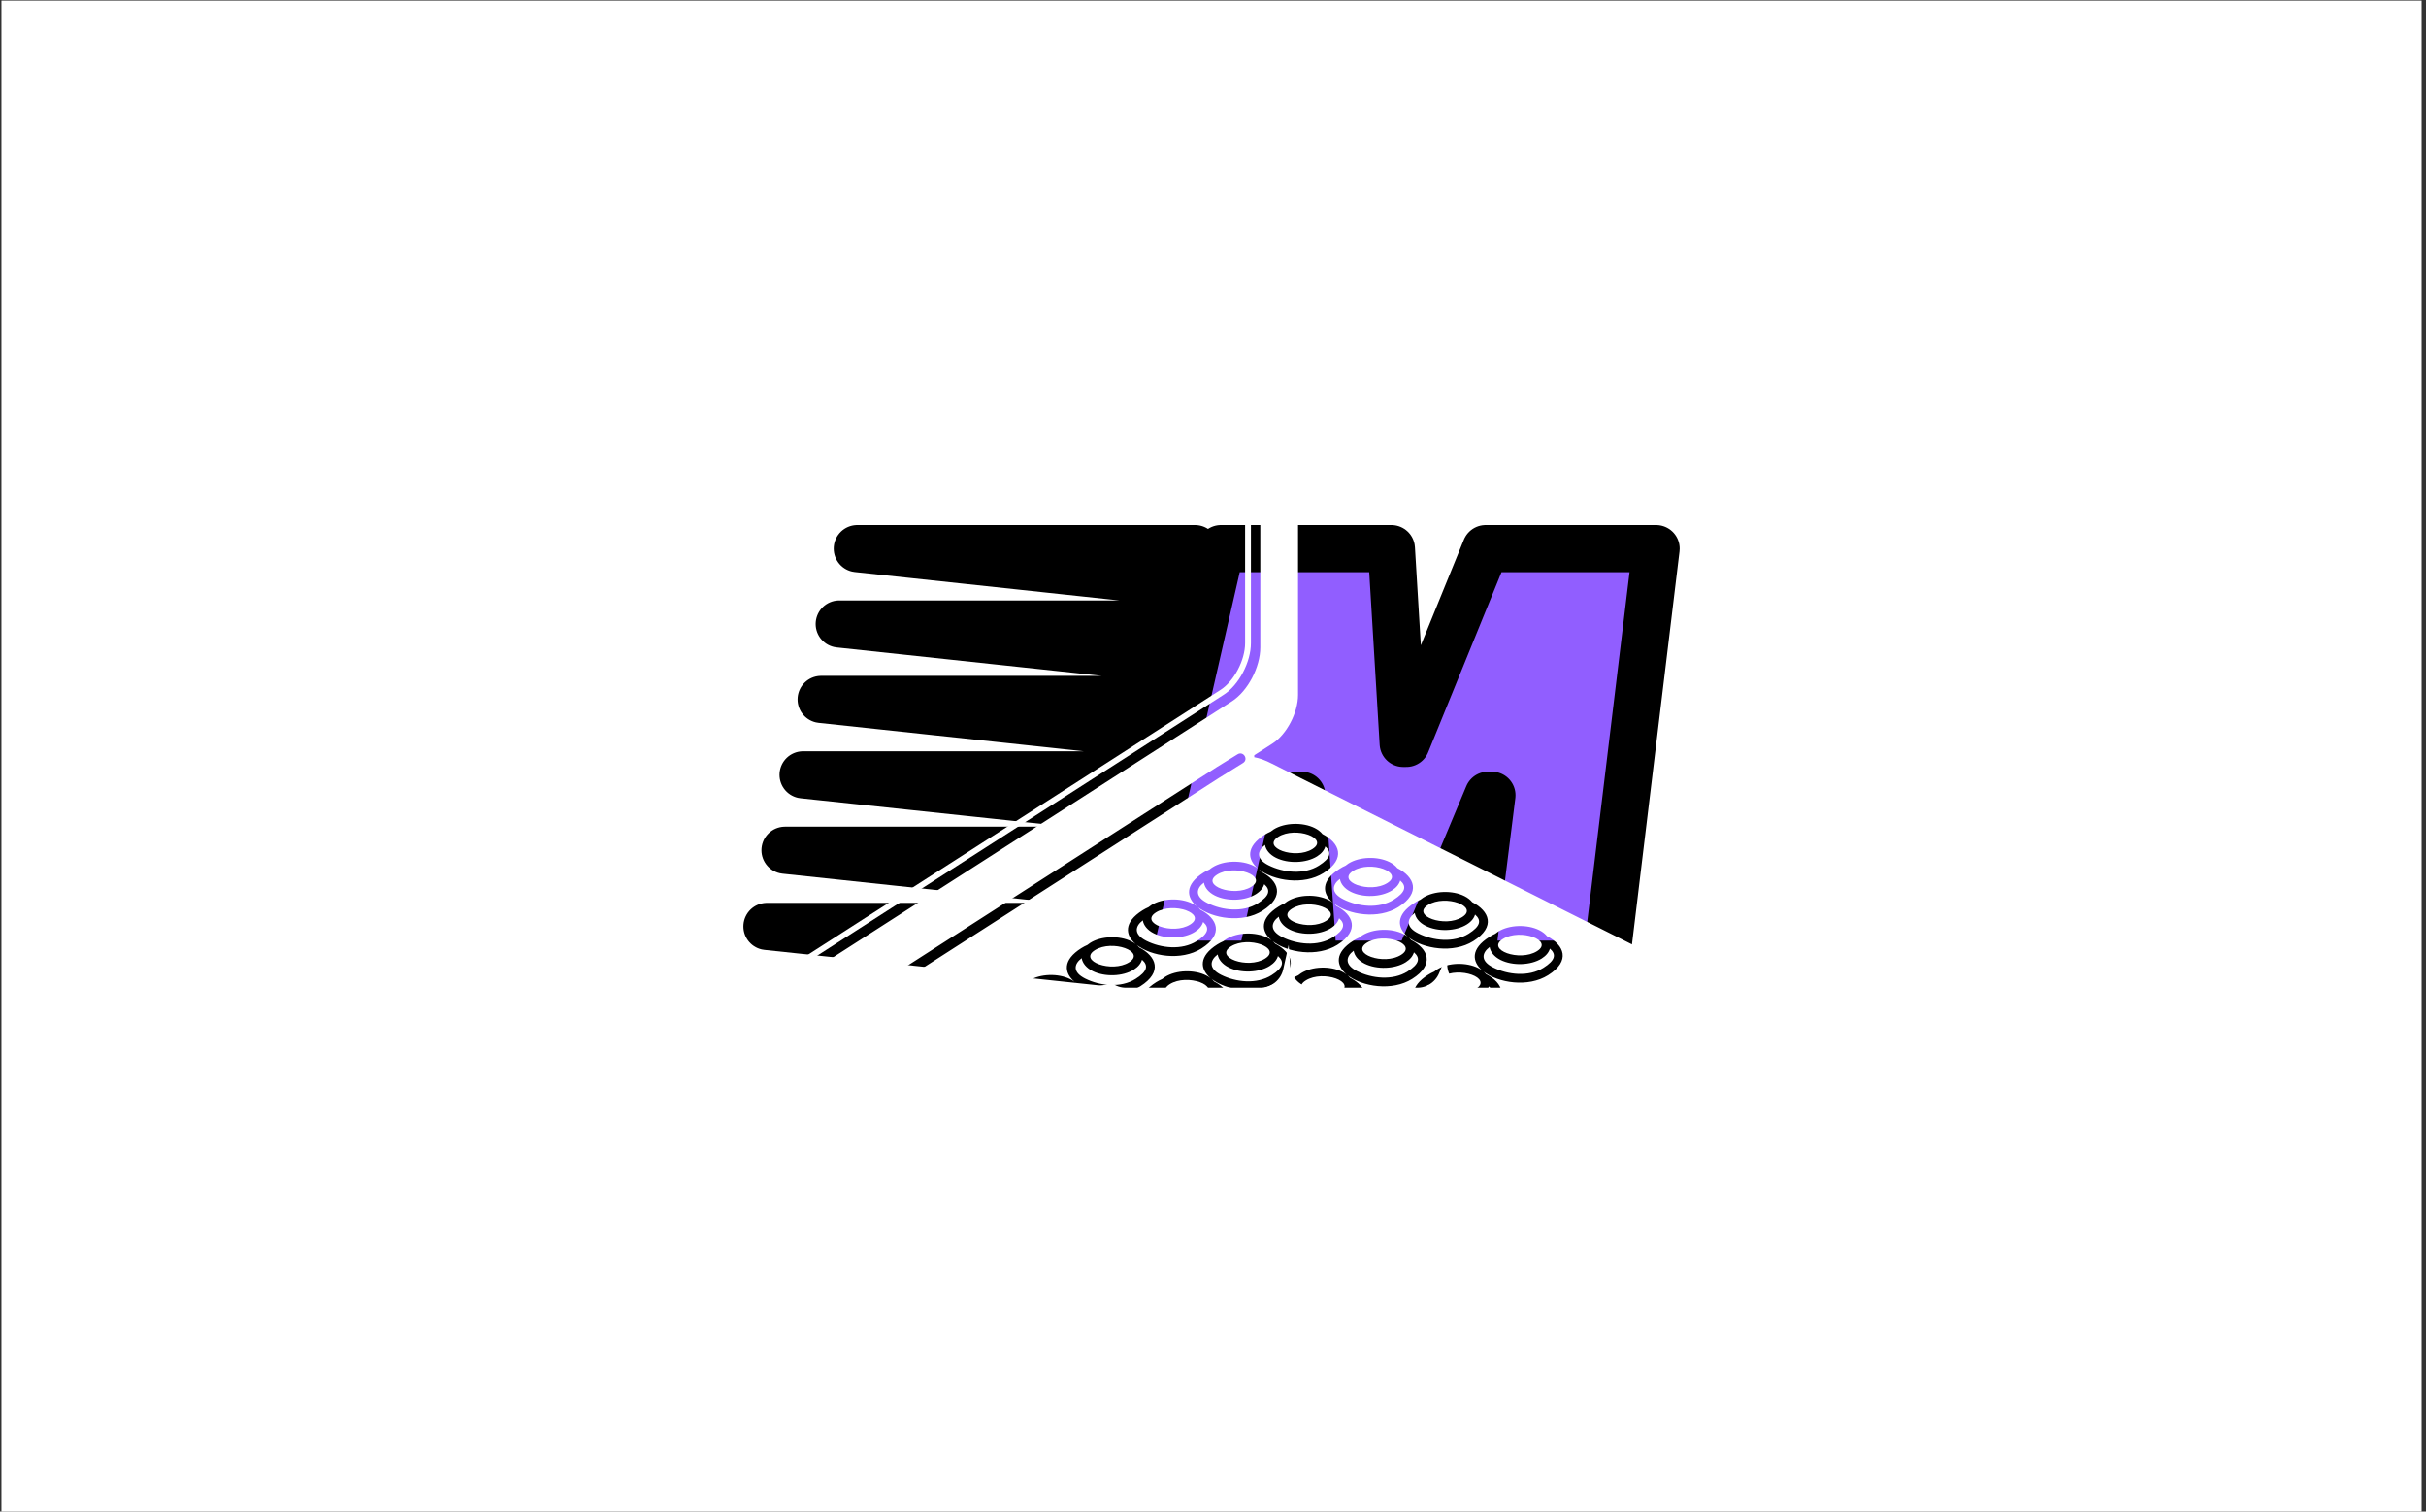 <svg xmlns="http://www.w3.org/2000/svg" version="1.1" xmlns:xlink="http://www.w3.org/1999/xlink" xmlns:svgjs="http://svgjs.dev/svgjs" width="1000" height="623" viewBox="0 0 1000 623"><rect x="0" y="0" width="1000" height="623" fill="#333333" stroke="none"/><g transform="matrix(1,0,0,1,-0.606,0.252)"><svg viewBox="0 0 396 247" data-background-color="#ffffff" preserveAspectRatio="xMidYMid meet" height="623" width="1000" xmlns="http://www.w3.org/2000/svg" xmlns:xlink="http://www.w3.org/1999/xlink"><g id="tight-bounds" transform="matrix(1,0,0,1,0.24,-0.1)"><svg viewBox="0 0 395.52 247.2" height="247.2" width="395.52"><rect width="395.52" height="247.2" fill="url(#b5dca658-7528-4206-aa7a-88d7a7190267)" mask="url(&quot;#360c636e-38d6-4e1b-862f-2e3a2e0c4e80&quot;)" data-fill-palette-color="accent"></rect><g><svg></svg></g><g><svg viewBox="0 0 395.52 247.2" height="247.2" width="395.52"><g transform="matrix(1,0,0,1,118.656,84.513)"><svg viewBox="0 0 158.208 78.175" height="78.175" width="158.208"><g><svg viewBox="0 0 158.208 78.175" height="78.175" width="158.208"><g><svg viewBox="0 0 158.208 78.175" height="78.175" width="158.208"><g><svg viewBox="0 0 158.208 78.175" height="78.175" width="158.208"><g id="textblocktransform"><svg viewBox="0 0 158.208 78.175" height="78.175" width="158.208" id="textblock"><g><svg viewBox="0 0 158.208 78.175" height="78.175" width="158.208"><g transform="matrix(1,0,0,1,0,0)"><svg width="158.208" viewBox="-14.65 -28.45 60.6 30.45" height="78.175" data-palette-color="#915eff"><g class="undefined-text-0" data-fill-palette-color="primary" id="text-0"><path d="M33.25-10.75L28.75 0 22.15 0 21.4-10.75 21.15-10.75 18.75 0 10.2 0 16.25-26.45 27.1-26.45 27.85-14.05 28.05-14.05 33.1-26.45 43.95-26.45 40.75 0 32.15 0 33.5-10.75 33.25-10.75ZM9.05-2.4L8.55-0.15-12.65-2.4 9.05-2.4ZM10.2-7.25L9.65-5-11.5-7.25 10.2-7.25ZM11.3-12.05L10.8-9.8-10.35-12.05 11.3-12.05ZM12.35-16.85L11.8-14.6-9.2-16.85 12.35-16.85ZM13.45-21.65L12.95-19.4-8.05-21.65 13.45-21.65ZM14.6-26.45L14.05-24.2-6.9-26.45 14.6-26.45Z" fill="#915eff" data-fill-palette-color="primary"></path></g></svg></g></svg></g></svg></g></svg></g><g></g></svg></g></svg></g></svg></g><g mask="url(&quot;#bfd19e81-318a-4b9d-9d10-dc184aa31e33&quot;)"><g transform="matrix(0.872, 0, 0, 0.872, 96.982, 1)"><svg xmlns="http://www.w3.org/2000/svg" xmlns:xlink="http://www.w3.org/1999/xlink" version="1.1" x="0" y="0" viewBox="28.466 0.717 231.061 281.094" enable-background="new 0 0 283.46 283.46" xml:space="preserve" height="281.094" width="231.061" class="icon-none" data-fill-palette-color="accent" id="none"></svg></g></g><mask id="bfd19e81-318a-4b9d-9d10-dc184aa31e33"><rect width="640" height="400" fill="white"></rect><g transform="matrix(1,0,0,1,118.656,84.513)"><svg viewBox="0 0 158.208 78.175" height="78.175" width="158.208"><g><svg viewBox="0 0 158.208 78.175" height="78.175" width="158.208"><g><svg viewBox="0 0 158.208 78.175" height="78.175" width="158.208"><g><svg viewBox="0 0 158.208 78.175" height="78.175" width="158.208"><g id="SvgjsG5035"><svg viewBox="0 0 158.208 78.175" height="78.175" width="158.208" id="SvgjsSvg5034"><g><svg viewBox="0 0 158.208 78.175" height="78.175" width="158.208"><g transform="matrix(1,0,0,1,0,0)"><svg width="158.208" viewBox="-14.65 -28.45 60.6 30.45" height="78.175" data-palette-color="#915eff"><g class="undefined-text-0" data-fill-palette-color="primary" id="SvgjsG5033"><path d="M33.25-10.75L28.75 0 22.15 0 21.4-10.75 21.15-10.75 18.75 0 10.2 0 16.25-26.45 27.1-26.45 27.85-14.05 28.05-14.05 33.1-26.45 43.95-26.45 40.75 0 32.15 0 33.5-10.75 33.25-10.75ZM9.05-2.4L8.55-0.15-12.65-2.4 9.05-2.4ZM10.2-7.25L9.65-5-11.5-7.25 10.2-7.25ZM11.3-12.05L10.8-9.8-10.35-12.05 11.3-12.05ZM12.35-16.85L11.8-14.6-9.2-16.85 12.35-16.85ZM13.45-21.65L12.95-19.4-8.05-21.65 13.45-21.65ZM14.6-26.45L14.05-24.2-6.9-26.45 14.6-26.45Z" fill="#915eff" data-fill-palette-color="primary" stroke-width="3" stroke="black" stroke-linejoin="round"></path></g></svg></g></svg></g></svg></g></svg></g><g></g></svg></g></svg></g></svg></g></mask></svg></g><defs></defs><mask id="360c636e-38d6-4e1b-862f-2e3a2e0c4e80"><g id="SvgjsG5044"><svg viewBox="0 0 395.52 247.2" height="247.2" width="395.52"><g><svg></svg></g><g><svg viewBox="0 0 395.52 247.2" height="247.2" width="395.52"><g transform="matrix(1,0,0,1,118.656,84.513)"><svg viewBox="0 0 158.208 78.175" height="78.175" width="158.208"><g><svg viewBox="0 0 158.208 78.175" height="78.175" width="158.208"><g><svg viewBox="0 0 158.208 78.175" height="78.175" width="158.208"><g><svg viewBox="0 0 158.208 78.175" height="78.175" width="158.208"><g id="SvgjsG5043"><svg viewBox="0 0 158.208 78.175" height="78.175" width="158.208" id="SvgjsSvg5042"><g><svg viewBox="0 0 158.208 78.175" height="78.175" width="158.208"><g transform="matrix(1,0,0,1,0,0)"><svg width="158.208" viewBox="-14.65 -28.45 60.6 30.45" height="78.175" data-palette-color="#915eff"><g class="undefined-text-0" data-fill-palette-color="primary" id="SvgjsG5041"></g></svg></g></svg></g></svg></g></svg></g><g></g></svg></g></svg></g></svg></g><g mask="url(&quot;#bfd19e81-318a-4b9d-9d10-dc184aa31e33&quot;)"><g transform="matrix(0.872, 0, 0, 0.872, 96.982, 1)"><svg xmlns="http://www.w3.org/2000/svg" xmlns:xlink="http://www.w3.org/1999/xlink" version="1.1" x="0" y="0" viewBox="28.466 0.717 231.061 281.094" enable-background="new 0 0 283.46 283.46" xml:space="preserve" height="281.094" width="231.061" class="icon-none" data-fill-palette-color="accent" id="SvgjsSvg5040"><g fill="white"><path d="M140.938 214.844c-1.19-0.597-1.9-1.488-2.049-2.425-1.466 1.112-1.723 2.588 0.547 3.77v0.003c0.034 0.019 0.068 0.036 0.104 0.054 2.756 1.385 6.665 1.814 9.442 0.066 0.066-0.04 0.131-0.082 0.193-0.123 2.041-1.34 2.223-2.42 1.014-3.47-0.193 0.676-0.697 1.327-1.542 1.858C146.587 215.875 143.188 215.974 140.938 214.844z" fill="white"></path><path d="M163.845 200.691c-1.189-0.598-1.899-1.488-2.051-2.425-1.487 1.129-1.729 2.632 0.653 3.825 0.729 0.367 1.542 0.666 2.392 0.875v0.002c1.705 0.422 3.565 0.482 5.238-0.002v-0.002c0.639-0.188 1.25-0.451 1.812-0.808 2.222-1.396 2.449-2.51 1.207-3.594-0.194 0.677-0.699 1.329-1.542 1.858C169.492 201.72 166.094 201.82 163.845 200.691z" fill="white"></path><path d="M94.197 202.974c-1.907 0.777-4.458 0.783-6.368 0h-0.004c-0.147-0.061-0.291-0.126-0.431-0.196-1.19-0.597-1.9-1.487-2.05-2.422-1.018 0.771-1.452 1.717-0.862 2.618v0.003c0.272 0.417 0.762 0.825 1.515 1.203 2.758 1.386 6.665 1.813 9.444 0.065 0.718-0.453 1.228-0.873 1.546-1.272v-0.002c0.669-0.839 0.502-1.586-0.341-2.317-0.194 0.676-0.697 1.327-1.542 1.858C94.825 202.688 94.521 202.841 94.197 202.974z" fill="white"></path><path d="M64.487 216.931c-0.42-0.211-0.781-0.458-1.077-0.736h-0.005c-0.541-0.499-0.871-1.085-0.967-1.688-0.67 0.509-1.087 1.093-1.127 1.688v0.003c-0.046 0.73 0.471 1.48 1.778 2.136 2.758 1.385 6.666 1.813 9.444 0.066 1.291-0.812 1.909-1.525 1.956-2.201l0 0c0-0.002 0-0.002 0-0.004 0 0 0 0 0-0.001 0.031-0.479-0.231-0.937-0.749-1.388-0.139 0.484-0.438 0.956-0.907 1.384H72.83c-0.185 0.166-0.394 0.324-0.632 0.476C70.136 217.964 66.737 218.059 64.487 216.931z" fill="white"></path><path d="M99.389 228.042c3.188-2.008-3.16-4.319-6.413-2.272C89.785 227.776 96.135 230.089 99.389 228.042z" fill="white"></path><path d="M110.842 220.964c3.188-2.006-3.16-4.317-6.413-2.271C101.238 220.701 107.588 223.014 110.842 220.964z" fill="white"></path><path d="M136.325 220.271c3.189-2.007-3.159-4.318-6.413-2.271C126.722 220.005 133.071 222.317 136.325 220.271z" fill="white"></path><path d="M129.484 221.919c-1.189-0.598-1.899-1.487-2.048-2.424-1.488 1.129-1.73 2.631 0.651 3.825 2.758 1.386 6.666 1.815 9.443 0.066 2.221-1.397 2.452-2.509 1.207-3.593-0.194 0.678-0.698 1.328-1.542 1.858C135.134 222.953 131.734 223.05 129.484 221.919z" fill="white"></path><path d="M78.518 223.312c-1.19-0.598-1.899-1.489-2.049-2.424-1.488 1.128-1.729 2.631 0.652 3.824 2.757 1.386 6.666 1.812 9.442 0.065 2.223-1.397 2.451-2.509 1.208-3.592-0.195 0.676-0.699 1.327-1.542 1.856C84.167 224.344 80.768 224.44 78.518 223.312z" fill="white"></path><path d="M106.578 236.073c-1.19-0.597-1.899-1.487-2.049-2.423-1.488 1.127-1.729 2.631 0.651 3.824 2.759 1.386 6.666 1.814 9.444 0.066 2.221-1.396 2.451-2.512 1.207-3.595-0.194 0.679-0.699 1.328-1.543 1.859C112.228 237.104 108.827 237.203 106.578 236.073z" fill="white"></path><path d="M118.031 228.998c-1.189-0.598-1.899-1.488-2.048-2.426-1.488 1.131-1.729 2.631 0.65 3.827 2.759 1.386 6.666 1.815 9.444 0.065 2.221-1.396 2.451-2.512 1.207-3.594-0.194 0.676-0.699 1.326-1.543 1.857C123.681 230.028 120.281 230.126 118.031 228.998z" fill="white"></path><path d="M113.419 234.423c3.189-2.006-3.16-4.32-6.414-2.271C103.815 234.158 110.165 236.47 113.419 234.423z" fill="white"></path><path d="M92.549 229.693c-1.19-0.597-1.9-1.488-2.05-2.425-1.488 1.129-1.729 2.631 0.652 3.826 2.758 1.385 6.665 1.813 9.443 0.065 2.221-1.396 2.45-2.511 1.206-3.594-0.194 0.676-0.698 1.327-1.542 1.859C98.197 230.724 94.798 230.823 92.549 229.693z" fill="white"></path><path d="M124.872 227.347c3.189-2.008-3.159-4.32-6.414-2.271C115.269 227.082 121.618 229.395 124.872 227.347z" fill="white"></path><path d="M104.002 222.615c-1.19-0.597-1.9-1.488-2.05-2.423-1.488 1.128-1.729 2.631 0.651 3.825 2.758 1.385 6.666 1.814 9.444 0.066 2.221-1.398 2.451-2.511 1.207-3.594-0.194 0.678-0.699 1.327-1.543 1.858C109.649 223.647 106.251 223.746 104.002 222.615z" fill="white"></path><path d="M85.358 221.662c3.189-2.009-3.159-4.32-6.414-2.271C75.754 221.396 82.104 223.708 85.358 221.662z" fill="white"></path><path d="M82.781 208.203c3.189-2.007-3.159-4.317-6.413-2.271C73.178 207.938 79.527 210.251 82.781 208.203z" fill="white"></path><path d="M159.231 206.117c3.188-2.008-3.16-4.32-6.413-2.271C149.628 205.852 155.979 208.164 159.231 206.117z" fill="white"></path><path d="M152.392 207.768c-1.189-0.597-1.898-1.489-2.049-2.424-1.488 1.128-1.729 2.631 0.65 3.827 2.758 1.382 6.666 1.812 9.443 0.063 2.223-1.397 2.45-2.51 1.207-3.593-0.193 0.677-0.698 1.327-1.543 1.857C158.041 208.798 154.642 208.895 152.392 207.768z" fill="white"></path><path d="M101.424 209.158c-1.19-0.597-1.899-1.488-2.048-2.423-1.489 1.128-1.729 2.63 0.65 3.826 2.759 1.384 6.666 1.813 9.444 0.065 2.221-1.398 2.451-2.51 1.206-3.595-0.193 0.677-0.697 1.327-1.542 1.858C107.073 210.189 103.675 210.287 101.424 209.158z" fill="white"></path><path d="M96.812 214.585c3.189-2.008-3.159-4.319-6.413-2.271C87.207 214.32 93.558 216.634 96.812 214.585z" fill="white"></path><path d="M133.748 206.812c3.189-2.008-3.159-4.32-6.413-2.271C124.145 206.546 130.494 208.861 133.748 206.812z" fill="white"></path><path d="M122.295 213.891c3.189-2.009-3.159-4.321-6.414-2.274C112.691 213.625 119.041 215.938 122.295 213.891z" fill="white"></path><path d="M126.907 208.462c-1.189-0.598-1.899-1.488-2.049-2.424-1.487 1.129-1.729 2.633 0.652 3.826 2.758 1.385 6.665 1.814 9.443 0.066 2.222-1.398 2.451-2.51 1.207-3.594-0.194 0.677-0.698 1.328-1.542 1.856C132.557 209.496 129.158 209.591 126.907 208.462z" fill="white"></path><path d="M120.69 216.186h-0.024c-1.021 0.177-2.112 0.183-3.135 0.005h-0.018c-0.738-0.126-1.442-0.342-2.059-0.65-1.19-0.598-1.9-1.487-2.05-2.424-1.189 0.901-1.581 2.043-0.475 3.074h-0.001c0.278 0.26 0.65 0.512 1.128 0.751 2.758 1.384 6.665 1.813 9.443 0.065 0.451-0.282 0.82-0.557 1.111-0.817l0 0c1.143-1.03 1.087-1.913 0.096-2.776-0.194 0.678-0.699 1.33-1.543 1.86C122.463 215.714 121.605 216.017 120.69 216.186z" fill="white"></path><path d="M75.941 209.854c-1.19-0.597-1.9-1.489-2.05-2.424-1.487 1.128-1.729 2.631 0.652 3.827 2.757 1.384 6.665 1.812 9.443 0.063 2.222-1.396 2.45-2.51 1.207-3.593-0.194 0.677-0.698 1.327-1.542 1.857C81.59 210.885 78.19 210.983 75.941 209.854z" fill="white"></path><path d="M183.552 205.294l-17.305 10.894-10.621 6.685 25.402 13.433c0.312 0.164 0.523 0.256 0.86 0.294l0.373-0.188 27.377-17.297-5.515-2.93-19.828-10.534C184.257 205.63 183.675 205.33 183.552 205.294z" fill="white"></path><path d="M108.265 207.509c3.189-2.01-3.159-4.32-6.414-2.272C98.661 207.242 105.011 209.557 108.265 207.509z" fill="white"></path><path d="M134.531 202.971l-0.192 0.006c0.231 0.125 0.444 0.265 0.635 0.412C134.814 203.253 134.667 203.113 134.531 202.971z" fill="white"></path><path d="M147.779 213.194c3.188-2.008-3.16-4.319-6.414-2.274C138.176 212.929 144.524 215.242 147.779 213.194z" fill="white"></path><path d="M71.328 215.28c3.189-2.007-3.16-4.319-6.414-2.271C61.725 215.016 68.073 217.328 71.328 215.28z" fill="white"></path><path d="M112.877 202.082c-1.189-0.598-1.899-1.488-2.048-2.425-1.282 0.976-1.639 2.224-0.191 3.314h0.001c0.232 0.175 0.512 0.346 0.842 0.512 2.758 1.386 6.665 1.813 9.443 0.067 0.31-0.195 0.58-0.383 0.813-0.573h0.007c1.437-1.138 1.457-2.09 0.387-3.021-0.194 0.676-0.698 1.326-1.543 1.857C118.525 203.114 115.128 203.21 112.877 202.082z" fill="white"></path><path d="M149.813 194.31c-1.19-0.598-1.899-1.488-2.048-2.423-1.487 1.128-1.729 2.63 0.65 3.825 2.758 1.385 6.666 1.812 9.443 0.065 2.223-1.397 2.452-2.51 1.207-3.594-0.193 0.677-0.697 1.327-1.542 1.858C155.462 195.339 152.064 195.438 149.813 194.31z" fill="white"></path><path d="M138.36 201.387c-1.189-0.599-1.899-1.488-2.049-2.425-1.488 1.129-1.729 2.633 0.652 3.826 0.127 0.063 0.257 0.125 0.389 0.183v0.005c2.658 1.199 6.217 1.527 8.847-0.001h0.012c0.065-0.039 0.133-0.079 0.197-0.12 2.221-1.396 2.45-2.511 1.206-3.594-0.194 0.677-0.696 1.328-1.542 1.857C144.009 202.417 140.61 202.515 138.36 201.387z" fill="white"></path><path d="M145.201 199.736c3.189-2.007-3.159-4.32-6.413-2.271C135.599 199.472 141.947 201.785 145.201 199.736z" fill="white"></path><path d="M154.078 179.201c3.189-2.006-3.158-4.316-6.414-2.271C144.475 178.938 150.823 181.25 154.078 179.201z" fill="white"></path><path d="M158.69 173.774c-1.19-0.596-1.899-1.487-2.049-2.422-1.488 1.127-1.729 2.629 0.651 3.825 2.758 1.385 6.666 1.814 9.443 0.066 2.221-1.398 2.45-2.513 1.207-3.595-0.195 0.677-0.699 1.329-1.542 1.858C164.341 174.807 160.939 174.904 158.69 173.774z" fill="white"></path><path d="M168.746 168.1c2.758 1.385 6.666 1.815 9.444 0.067 2.222-1.396 2.452-2.512 1.206-3.592-0.193 0.674-0.698 1.326-1.541 1.856-2.062 1.298-5.463 1.396-7.711 0.267-1.189-0.598-1.9-1.488-2.049-2.424C166.607 165.405 166.367 166.907 168.746 168.1z" fill="white"></path><path d="M165.531 172.125c3.19-2.006-3.158-4.318-6.412-2.271C155.928 171.86 162.276 174.173 165.531 172.125z" fill="white"></path><path d="M176.984 165.048c3.189-2.006-3.158-4.319-6.413-2.271C167.382 164.785 173.73 167.096 176.984 165.048z" fill="white"></path><path d="M119.718 200.432c3.19-2.007-3.159-4.319-6.414-2.271C110.114 200.166 116.464 202.479 119.718 200.432z" fill="white"></path><path d="M148.556 23.004l-0.542 0.332c2.437 0.073 2.294 1.914 2.317 5.672v91.08c0 3.198-2.08 7.141-4.584 8.746l-96.596 61.998c-3.283 1.943-3.26 2.015-4.405 2.119 0.12 0.16 0.264 0.312 0.438 0.438l0.164 0.083 0.143 0.035c0.347 0.156 0.778 0.105 1.251-0.061 0.226-0.1 3.459-1.994 3.459-1.994l96.137-61.702c2.836-1.821 5.084-6.122 5.084-9.663v-91.08c0-2.549 0.022-4.009-0.242-4.885C150.417 22.062 148.556 23.004 148.556 23.004z" fill="white"></path><path d="M131.172 193.355c3.189-2.008-3.16-4.32-6.414-2.271C121.568 193.089 127.917 195.402 131.172 193.355z" fill="white"></path><path d="M156.654 192.66c3.189-2.009-3.158-4.32-6.414-2.271C147.05 192.394 153.399 194.707 156.654 192.66z" fill="white"></path><path d="M135.784 187.928c-1.19-0.597-1.9-1.487-2.05-2.421-1.487 1.128-1.728 2.63 0.652 3.824 2.759 1.385 6.666 1.812 9.443 0.064 2.221-1.396 2.45-2.51 1.207-3.592-0.193 0.675-0.699 1.326-1.541 1.857C141.433 188.96 138.033 189.058 135.784 187.928z" fill="white"></path><path d="M124.331 195.005c-1.19-0.596-1.9-1.486-2.049-2.424-1.488 1.129-1.729 2.631 0.651 3.828 2.758 1.383 6.666 1.812 9.443 0.063 2.222-1.396 2.452-2.511 1.207-3.593-0.194 0.677-0.697 1.328-1.542 1.856C129.979 196.037 126.58 196.134 124.331 195.005z" fill="white"></path><path d="M142.625 186.277c3.189-2.006-3.16-4.318-6.414-2.271C133.021 186.014 139.37 188.326 142.625 186.277z" fill="white"></path><path d="M147.237 180.852c-1.188-0.599-1.899-1.487-2.049-2.423-1.487 1.129-1.729 2.632 0.651 3.826 2.758 1.384 6.664 1.813 9.443 0.065 2.221-1.397 2.451-2.513 1.207-3.594-0.195 0.675-0.699 1.326-1.543 1.856C152.886 181.884 149.487 181.981 147.237 180.852z" fill="white"></path><path d="M191.015 171.429c3.189-2.006-3.159-4.319-6.414-2.271C181.412 171.166 187.761 173.478 191.015 171.429z" fill="white"></path><path d="M117.141 186.974c3.19-2.006-3.159-4.318-6.413-2.271C107.538 186.71 113.887 189.021 117.141 186.974z" fill="white"></path><path d="M110.301 188.623c-1.189-0.597-1.9-1.485-2.049-2.42-1.488 1.127-1.729 2.629 0.651 3.824 2.758 1.383 6.666 1.814 9.443 0.064 2.223-1.396 2.451-2.51 1.207-3.592-0.194 0.676-0.698 1.326-1.543 1.857C115.948 189.655 112.551 189.753 110.301 188.623z" fill="white"></path><path d="M121.753 181.548c-1.188-0.598-1.899-1.487-2.049-2.424-1.487 1.129-1.729 2.633 0.652 3.826 2.758 1.383 6.666 1.812 9.444 0.065 2.222-1.397 2.451-2.513 1.206-3.595-0.194 0.676-0.698 1.328-1.542 1.858C127.402 182.58 124.003 182.677 121.753 181.548z" fill="white"></path><path d="M98.848 195.701c-1.19-0.598-1.9-1.488-2.05-2.424-1.486 1.128-1.729 2.631 0.652 3.826 2.758 1.385 6.665 1.814 9.443 0.064 2.222-1.396 2.451-2.51 1.206-3.592-0.193 0.676-0.697 1.327-1.542 1.857C104.495 196.732 101.097 196.83 98.848 195.701z" fill="white"></path><path d="M94.234 201.128c3.189-2.008-3.159-4.319-6.413-2.272C84.632 200.862 90.98 203.175 94.234 201.128z" fill="white"></path><path d="M128.594 179.897c3.19-2.006-3.159-4.319-6.413-2.271C118.992 179.632 125.341 181.944 128.594 179.897z" fill="white"></path><path d="M161.268 187.234c-1.19-0.599-1.899-1.49-2.049-2.424-1.488 1.128-1.729 2.631 0.651 3.824 2.758 1.384 6.666 1.813 9.443 0.066 2.223-1.398 2.451-2.511 1.207-3.593-0.193 0.675-0.698 1.327-1.542 1.856C166.917 188.266 163.518 188.361 161.268 187.234z" fill="white"></path><path d="M154.716 161.72c2.759 1.385 6.666 1.814 9.443 0.066 2.223-1.396 2.45-2.511 1.207-3.594-0.193 0.676-0.697 1.327-1.543 1.859-2.062 1.297-5.461 1.395-7.71 0.266-1.19-0.599-1.899-1.49-2.05-2.425C152.578 159.023 152.335 160.527 154.716 161.72z" fill="white"></path><path d="M151.5 165.746c3.19-2.008-3.158-4.32-6.412-2.273C141.897 165.479 148.248 167.792 151.5 165.746z" fill="white"></path><path d="M162.955 158.669c3.189-2.008-3.16-4.32-6.414-2.274C153.351 158.403 159.701 160.716 162.955 158.669z" fill="white"></path><path d="M140.047 172.819c3.19-2.006-3.159-4.317-6.413-2.271C130.444 172.556 136.793 174.869 140.047 172.819z" fill="white"></path><path d="M133.207 174.472c-1.189-0.598-1.9-1.49-2.05-2.424-1.487 1.128-1.728 2.63 0.652 3.826 2.758 1.385 6.666 1.814 9.444 0.064 2.221-1.396 2.452-2.511 1.208-3.593-0.195 0.676-0.699 1.325-1.543 1.858C138.855 175.501 135.456 175.602 133.207 174.472z" fill="white"></path><path d="M144.66 167.395c-1.188-0.599-1.898-1.488-2.049-2.422-1.487 1.127-1.729 2.629 0.652 3.823 2.758 1.385 6.665 1.814 9.441 0.066 2.223-1.396 2.453-2.512 1.209-3.593-0.195 0.676-0.699 1.326-1.543 1.858C150.309 168.427 146.91 168.524 144.66 167.395z" fill="white"></path><path d="M105.688 194.05c3.189-2.008-3.16-4.317-6.414-2.271C96.085 193.787 102.434 196.099 105.688 194.05z" fill="white"></path><path d="M175.298 193.614c-1.189-0.598-1.9-1.489-2.051-2.424-1.485 1.128-1.728 2.631 0.653 3.826 2.757 1.385 6.665 1.813 9.442 0.065 2.222-1.398 2.451-2.511 1.207-3.594-0.195 0.676-0.697 1.327-1.543 1.856C180.947 194.646 177.548 194.744 175.298 193.614z" fill="white"></path><path d="M170.684 199.041c3.19-2.008-3.159-4.319-6.413-2.271C161.082 198.775 167.431 201.089 170.684 199.041z" fill="white"></path><path d="M182.776 174.482c2.759 1.385 6.666 1.814 9.444 0.066 2.222-1.397 2.451-2.512 1.205-3.594-0.192 0.676-0.696 1.326-1.541 1.857-2.062 1.298-5.461 1.396-7.711 0.266-1.19-0.598-1.899-1.488-2.049-2.421C180.637 171.785 180.396 173.289 182.776 174.482z" fill="white"></path><path d="M172.722 180.156c-1.191-0.598-1.9-1.486-2.051-2.424-1.487 1.127-1.729 2.632 0.652 3.827 2.758 1.383 6.665 1.813 9.443 0.065 2.222-1.397 2.451-2.512 1.207-3.594-0.195 0.676-0.698 1.327-1.542 1.857C178.369 181.188 174.971 181.285 172.722 180.156z" fill="white"></path><path d="M179.561 178.507c3.188-2.008-3.158-4.32-6.413-2.272C169.958 178.242 176.308 180.555 179.561 178.507z" fill="white"></path><path d="M182.139 191.964c3.188-2.01-3.16-4.32-6.413-2.272C172.535 191.697 178.884 194.013 182.139 191.964z" fill="white"></path><path d="M205.044 177.811c3.189-2.006-3.16-4.319-6.414-2.272C195.441 177.544 201.791 179.858 205.044 177.811z" fill="white"></path><path d="M168.108 185.582c3.188-2.006-3.16-4.317-6.414-2.271C158.503 185.317 164.854 187.63 168.108 185.582z" fill="white"></path><path d="M196.807 180.864c2.759 1.382 6.665 1.812 9.444 0.065 2.221-1.397 2.451-2.51 1.205-3.594-0.192 0.676-0.699 1.326-1.541 1.857-2.062 1.297-5.461 1.395-7.711 0.266-1.189-0.598-1.899-1.485-2.05-2.422C194.667 178.166 194.427 179.667 196.807 180.864z" fill="white"></path><path d="M186.751 186.537c-1.19-0.598-1.901-1.488-2.051-2.423-1.488 1.128-1.728 2.632 0.652 3.825 2.758 1.385 6.666 1.812 9.443 0.066 2.223-1.397 2.451-2.512 1.207-3.592-0.193 0.676-0.698 1.326-1.543 1.856C192.4 187.569 189.001 187.666 186.751 186.537z" fill="white"></path><path d="M193.591 184.887c3.189-2.007-3.159-4.318-6.413-2.271C183.987 184.623 190.337 186.936 193.591 184.887z" fill="white"></path><path d="M97.28 216.191v0.006c-2.081 1.077-5.2 1.098-7.31 0.038-0.026-0.014-0.052-0.026-0.079-0.043h-0.004c-1.14-0.597-1.82-1.467-1.966-2.382-0.927 0.703-1.37 1.553-0.997 2.382h0.001c0.227 0.502 0.752 0.995 1.648 1.445 2.758 1.384 6.665 1.812 9.443 0.063 0.863-0.543 1.426-1.044 1.718-1.511v-0.004c0.459-0.742 0.249-1.417-0.511-2.078-0.195 0.677-0.698 1.328-1.542 1.856C97.553 216.048 97.419 216.125 97.28 216.191z" fill="white"></path><path d="M257.335 193.858L155.41 142.705c-1.306-0.679-2.406-1.062-3.369-1.236l0.006-0.37 3.433-2.202c2.63-1.688 4.772-5.767 4.772-9.097V6.412c0-1.958-0.722-3.166-1.823-3.51-3.615-1.459-6.951-3.31-10.964-1.305l-1.899 1.071L33.676 74.405c-2.921 1.876-5.21 6.266-5.21 9.893l0.001 118.68v4.721c0.184 4.887 2.62 5.025 6.249 6.549l1.136 0.45c-0.086 0.438-0.18 0.941-0.274 1.494h-0.001c-0.199 1.147-0.402 2.498-0.545 3.884-0.226 2.188 1.297 3.981 1.083 6.204l-0.116 1.074c-0.077 0.964 0.144 1.815 1.065 2.258l39.134 19.63 62.806 31.506c3.064 1.537 7.707 1.4 10.507-0.36l49.496-31.154 52.512-33.049h0.001l4.967-3.126c1.798-1.131 1.964-5.546 2.136-7.419 0.516-0.535 0.453-1.615 0.453-1.615l0.062-1.062 0.355-6.047c0.03-0.16 0.041-0.322 0.029-0.483C259.462 195.487 258.735 194.561 257.335 193.858zM212.943 219.603l-29.516 18.65c-1.098 0.58-1.592 0.947-3.422-0.024l-26.84-14.19c-1.109-0.6-1.184-1.384-0.521-1.863l29.932-18.838c1.129-0.623 2.338 0.176 2.739 0.389 0 0 27.837 14.806 27.897 14.854C213.537 218.82 213.578 219.212 212.943 219.603zM197.214 174.555c0.162-0.14 0.346-0.273 0.546-0.4 2.063-1.297 5.462-1.396 7.711-0.266 0.618 0.31 1.104 0.698 1.452 1.13 3.188 1.641 4.488 4.594 0.197 7.295-3.754 2.361-9.36 1.467-12.113-0.695 0.175 0.151 0.33 0.312 0.464 0.479 3.187 1.639 4.487 4.594 0.196 7.294-3.756 2.362-9.362 1.467-12.113-0.695 0.175 0.151 0.328 0.312 0.464 0.478 3.187 1.64 4.487 4.596 0.198 7.295-3.758 2.363-9.364 1.468-12.114-0.694 0.175 0.149 0.328 0.312 0.462 0.478 2.961 1.523 4.296 4.187 1.021 6.719v0.004c-0.248 0.191-0.521 0.381-0.823 0.57-3.681 2.317-9.144 1.502-11.947-0.573l-0.01-0.002c-0.056-0.038-0.106-0.077-0.158-0.118 0.044 0.037 0.088 0.077 0.128 0.12l0.008 0.001c0.118 0.115 0.229 0.234 0.327 0.355 3.187 1.641 4.49 4.596 0.199 7.293-3.756 2.365-9.362 1.471-12.114-0.693 0.176 0.15 0.329 0.312 0.463 0.479 2.602 1.34 3.947 3.553 2.019 5.786v0.005c-0.433 0.502-1.032 1.008-1.819 1.502-3.757 2.364-9.363 1.469-12.113-0.693 0.174 0.15 0.328 0.311 0.461 0.478 3.188 1.64 4.49 4.595 0.198 7.294-3.755 2.363-9.362 1.467-12.112-0.695 0.174 0.15 0.328 0.312 0.462 0.478 3.187 1.642 4.488 4.595 0.197 7.295-3.755 2.364-9.362 1.468-12.113-0.696 0.175 0.152 0.329 0.312 0.462 0.479 3.187 1.642 4.489 4.596 0.198 7.294-6.706 4.221-19.318-1.952-11.022-7.171 0.356-0.224 0.729-0.419 1.114-0.587 0.164-0.139 0.346-0.272 0.548-0.398 2.062-1.298 5.461-1.396 7.711-0.268 0.297 0.146 0.563 0.315 0.798 0.496-1.99-1.691-2.259-4.092 1.282-6.321 0.356-0.224 0.729-0.417 1.114-0.585 0.164-0.139 0.347-0.273 0.548-0.399 2.062-1.297 5.461-1.396 7.711-0.268 0.297 0.147 0.562 0.315 0.798 0.498-1.99-1.693-2.258-4.095 1.281-6.321 0.357-0.225 0.731-0.42 1.116-0.587 0.163-0.14 0.346-0.272 0.547-0.399 0.258-0.162 0.537-0.307 0.83-0.425v-0.005c1.947-0.824 4.593-0.827 6.539 0.005 0.116 0.05 0.23 0.103 0.342 0.158 0.297 0.149 0.563 0.315 0.799 0.498-0.245-0.208-0.464-0.427-0.652-0.656H136.9c-1.346-1.626-1.169-3.712 1.935-5.666 0.356-0.223 0.729-0.418 1.115-0.586 0.163-0.139 0.346-0.272 0.547-0.399 2.062-1.297 5.461-1.396 7.711-0.266 0.297 0.146 0.562 0.312 0.799 0.496-1.99-1.693-2.26-4.094 1.281-6.32 0.279-0.176 0.57-0.334 0.869-0.478h0.004c0.078-0.037 0.159-0.073 0.241-0.108 0.164-0.141 0.347-0.272 0.548-0.4 2.062-1.299 5.461-1.396 7.711-0.266 0.297 0.147 0.563 0.313 0.799 0.496-1.991-1.693-2.26-4.094 1.281-6.32 0.355-0.225 0.729-0.42 1.114-0.588 0.164-0.14 0.347-0.271 0.548-0.398 2.062-1.299 5.461-1.396 7.709-0.268 0.299 0.149 0.565 0.316 0.801 0.498-1.99-1.692-2.26-4.094 1.281-6.322 0.354-0.225 0.73-0.42 1.115-0.586 0.163-0.139 0.345-0.272 0.548-0.398 2.062-1.298 5.46-1.396 7.709-0.268 0.298 0.148 0.562 0.314 0.8 0.498-1.99-1.692-2.26-4.094 1.28-6.321 0.356-0.226 0.729-0.421 1.116-0.587 0.163-0.141 0.345-0.273 0.547-0.399 2.062-1.299 5.461-1.396 7.71-0.267 0.297 0.15 0.563 0.316 0.799 0.498-1.991-1.692-2.259-4.096 1.281-6.32C196.455 174.917 196.828 174.723 197.214 174.555zM183.183 168.173c0.163-0.139 0.347-0.272 0.548-0.399 2.062-1.298 5.461-1.396 7.711-0.267 0.616 0.312 1.104 0.697 1.451 1.13 3.187 1.642 4.487 4.595 0.198 7.297-3.756 2.36-9.362 1.466-12.113-0.695 0.174 0.151 0.328 0.312 0.463 0.478 3.188 1.638 4.488 4.595 0.198 7.295-3.757 2.361-9.364 1.466-12.114-0.696 0.173 0.151 0.328 0.312 0.462 0.478 3.187 1.641 4.49 4.595 0.197 7.293-3.755 2.365-9.361 1.47-12.112-0.692 0.174 0.149 0.328 0.312 0.463 0.478 3.186 1.64 4.487 4.594 0.197 7.295-3.755 2.36-9.361 1.467-12.113-0.695 0.174 0.15 0.327 0.311 0.461 0.479 2.688 1.383 4.037 3.701 1.814 6.021h-0.003c-0.412 0.427-0.945 0.854-1.612 1.272-3.756 2.362-9.363 1.469-12.114-0.693 0.175 0.15 0.329 0.311 0.463 0.477 3.187 1.641 4.488 4.596 0.197 7.295-3.755 2.363-9.362 1.467-12.112-0.695 0.174 0.151 0.327 0.312 0.462 0.479 2.33 1.198 3.653 3.101 2.517 5.091v0.001c-0.418 0.732-1.167 1.478-2.319 2.2-3.756 2.365-9.362 1.469-12.113-0.693 0.174 0.15 0.328 0.312 0.462 0.478 3.187 1.64 4.489 4.595 0.198 7.293-3.756 2.366-9.362 1.47-12.113-0.694 0.174 0.151 0.329 0.312 0.462 0.479 3.187 1.641 4.489 4.595 0.198 7.294-6.706 4.221-19.318-1.951-11.023-7.173 0.356-0.224 0.73-0.416 1.116-0.584 0.163-0.14 0.346-0.274 0.547-0.399 2.062-1.298 5.461-1.396 7.711-0.269 0.296 0.148 0.563 0.314 0.799 0.498-1.991-1.693-2.26-4.095 1.281-6.321 0.356-0.224 0.729-0.419 1.115-0.586 0.162-0.14 0.346-0.273 0.547-0.4 2.062-1.298 5.461-1.396 7.711-0.266 0.297 0.147 0.563 0.313 0.798 0.495-0.484-0.411-0.867-0.866-1.118-1.35v-0.002c-0.776-1.501-0.277-3.283 2.4-4.969 0.356-0.225 0.729-0.419 1.116-0.587 0.162-0.14 0.345-0.272 0.546-0.399 2.062-1.298 5.461-1.396 7.71-0.266 0.298 0.146 0.564 0.314 0.799 0.496-1.99-1.691-2.258-4.092 1.282-6.322 0.356-0.223 0.729-0.418 1.115-0.586 0.163-0.137 0.346-0.271 0.547-0.398 0.101-0.062 0.205-0.125 0.312-0.184h0.004c2.081-1.121 5.257-1.156 7.396-0.083 0.057 0.028 0.11 0.058 0.164 0.08h0.192c-1.567-1.658-1.534-3.854 1.724-5.903 0.356-0.225 0.729-0.42 1.115-0.587 0.163-0.14 0.345-0.272 0.547-0.399 2.062-1.299 5.46-1.396 7.71-0.268 0.298 0.15 0.562 0.316 0.8 0.498-1.991-1.691-2.259-4.094 1.28-6.322 0.356-0.225 0.729-0.418 1.115-0.586 0.164-0.139 0.346-0.271 0.547-0.398 2.062-1.297 5.463-1.396 7.711-0.268 0.299 0.148 0.562 0.315 0.801 0.498-1.992-1.693-2.26-4.095 1.279-6.322 0.356-0.224 0.729-0.42 1.117-0.586 0.161-0.14 0.344-0.271 0.547-0.399 2.062-1.298 5.461-1.396 7.711-0.267 0.295 0.149 0.562 0.315 0.797 0.496-1.989-1.689-2.258-4.093 1.283-6.318 0.354-0.227 0.729-0.422 1.114-0.588 0.162-0.141 0.347-0.273 0.547-0.4 2.062-1.297 5.462-1.395 7.712-0.265 0.295 0.147 0.562 0.315 0.799 0.497-1.992-1.692-2.26-4.094 1.279-6.321C182.425 168.535 182.798 168.339 183.183 168.173zM169.153 161.792c0.162-0.14 0.347-0.272 0.546-0.398 2.064-1.298 5.463-1.396 7.713-0.268 0.616 0.311 1.104 0.697 1.451 1.131 3.186 1.642 4.488 4.594 0.197 7.295-3.755 2.361-9.363 1.466-12.111-0.695 0.172 0.15 0.326 0.311 0.459 0.477 3.188 1.641 4.49 4.595 0.199 7.297-3.755 2.361-9.363 1.466-12.113-0.696 0.174 0.151 0.328 0.312 0.463 0.478 3.187 1.642 4.487 4.594 0.197 7.295-3.755 2.362-9.363 1.467-12.113-0.694 0.174 0.151 0.33 0.311 0.463 0.476 3.187 1.643 4.488 4.596 0.197 7.295-3.756 2.363-9.363 1.469-12.113-0.693 0.174 0.152 0.328 0.312 0.462 0.478 3.186 1.64 4.489 4.595 0.198 7.295-3.756 2.362-9.363 1.468-12.113-0.694 0.174 0.149 0.328 0.31 0.462 0.477 2.419 1.247 3.752 3.249 2.375 5.327h-0.002c-0.438 0.655-1.146 1.319-2.176 1.967-3.755 2.362-9.362 1.468-12.113-0.694 0.175 0.15 0.329 0.312 0.462 0.478 3.187 1.64 4.489 4.595 0.198 7.295-3.756 2.362-9.363 1.469-12.113-0.695 0.175 0.151 0.328 0.312 0.462 0.479 2.057 1.058 3.328 2.662 2.817 4.396-0.28 0.952-1.099 1.941-2.619 2.897-3.756 2.363-9.363 1.468-12.113-0.694 0.175 0.151 0.329 0.312 0.462 0.478 3.187 1.641 4.489 4.596 0.198 7.293-6.706 4.222-19.318-1.951-11.022-7.172 0.355-0.223 0.729-0.418 1.115-0.586 0.163-0.139 0.345-0.271 0.547-0.399 2.062-1.298 5.461-1.396 7.71-0.267 0.298 0.149 0.564 0.315 0.8 0.498-0.712-0.604-1.203-1.301-1.38-2.045v-0.002c-0.316-1.34 0.386-2.844 2.661-4.273 0.355-0.225 0.729-0.42 1.115-0.588 0.163-0.139 0.345-0.272 0.547-0.398 2.062-1.299 5.462-1.396 7.711-0.268 0.296 0.147 0.563 0.315 0.799 0.496-1.991-1.691-2.26-4.094 1.281-6.32 0.356-0.225 0.729-0.417 1.115-0.588 0.163-0.137 0.345-0.271 0.547-0.397 0.657-0.413 1.451-0.705 2.299-0.877h0.013c1.157-0.229 2.416-0.229 3.574-0.003v0.005c0.652 0.128 1.273 0.331 1.825 0.608 0.296 0.148 0.563 0.316 0.799 0.498-0.404-0.346-0.737-0.719-0.982-1.111-0.96-1.55-0.557-3.436 2.263-5.211 0.357-0.225 0.73-0.419 1.116-0.586 0.163-0.141 0.346-0.271 0.547-0.4 2.062-1.298 5.462-1.395 7.711-0.266 0.297 0.15 0.562 0.316 0.8 0.497-1.992-1.691-2.26-4.093 1.279-6.321 0.357-0.225 0.73-0.419 1.116-0.586 0.163-0.141 0.346-0.271 0.547-0.4 2.062-1.297 5.461-1.396 7.712-0.266 0.296 0.148 0.562 0.314 0.799 0.497-1.992-1.692-2.26-4.097 1.28-6.321 0.357-0.225 0.729-0.42 1.115-0.587 0.164-0.14 0.346-0.271 0.547-0.399 2.062-1.297 5.462-1.396 7.711-0.267 0.298 0.149 0.562 0.316 0.8 0.498-1.992-1.692-2.26-4.095 1.28-6.321 0.355-0.225 0.729-0.42 1.115-0.588 0.164-0.139 0.346-0.271 0.547-0.397 2.062-1.298 5.461-1.396 7.711-0.269 0.298 0.149 0.563 0.316 0.8 0.498-1.991-1.691-2.259-4.093 1.28-6.32 0.356-0.227 0.729-0.42 1.115-0.588 0.162-0.139 0.346-0.271 0.547-0.398 2.063-1.297 5.461-1.396 7.711-0.268 0.297 0.148 0.562 0.316 0.799 0.498-1.991-1.691-2.258-4.095 1.281-6.32C168.395 162.155 168.767 161.96 169.153 161.792zM154.007 155.998c0.356-0.225 0.73-0.418 1.115-0.586 0.164-0.139 0.347-0.273 0.547-0.399 2.062-1.296 5.461-1.394 7.711-0.267 0.617 0.311 1.104 0.698 1.451 1.131 3.188 1.64 4.489 4.594 0.198 7.293-3.756 2.365-9.362 1.469-12.112-0.693 0.174 0.15 0.328 0.311 0.461 0.477 3.187 1.642 4.49 4.596 0.199 7.295-3.757 2.363-9.363 1.467-12.115-0.694 0.176 0.151 0.33 0.312 0.463 0.479 3.186 1.639 4.49 4.592 0.198 7.293-3.755 2.361-9.362 1.467-12.114-0.693 0.175 0.15 0.33 0.31 0.463 0.476 3.187 1.642 4.489 4.595 0.198 7.295-3.755 2.362-9.362 1.468-12.114-0.694 0.175 0.15 0.329 0.311 0.463 0.477 3.187 1.641 4.488 4.596 0.198 7.295-3.755 2.362-9.362 1.467-12.113-0.693 0.174 0.15 0.328 0.311 0.462 0.478 3.186 1.638 4.488 4.594 0.198 7.294-3.755 2.361-9.362 1.466-12.114-0.695 0.174 0.15 0.328 0.311 0.463 0.477 2.146 1.105 3.438 2.81 2.739 4.632h-0.002c-0.339 0.879-1.144 1.784-2.539 2.663-3.756 2.363-9.363 1.468-12.114-0.693 0.174 0.148 0.329 0.311 0.463 0.479 3.186 1.638 4.487 4.594 0.197 7.293-3.755 2.361-9.362 1.468-12.113-0.694 0.174 0.149 0.329 0.31 0.463 0.478 1.778 0.916 2.971 2.242 2.93 3.705-0.034 1.155-0.838 2.397-2.732 3.588-5.176 3.258-13.872 0.324-13.754-3.586 0.035-1.154 0.84-2.396 2.73-3.584 0.357-0.224 0.73-0.42 1.115-0.586 0.164-0.14 0.347-0.272 0.547-0.4 2.062-1.299 5.462-1.396 7.712-0.268 0.297 0.148 0.562 0.316 0.799 0.497-1.991-1.69-2.259-4.093 1.28-6.321 0.357-0.225 0.73-0.418 1.116-0.586 0.163-0.14 0.346-0.271 0.547-0.399 2.062-1.298 5.461-1.396 7.712-0.267 0.296 0.148 0.562 0.314 0.798 0.498-0.636-0.541-1.096-1.154-1.312-1.807v-0.005c-0.462-1.397 0.184-2.996 2.594-4.511 0.355-0.226 0.729-0.42 1.115-0.588 0.162-0.14 0.346-0.271 0.547-0.398 2.062-1.298 5.461-1.396 7.711-0.266 0.297 0.147 0.563 0.314 0.799 0.496-1.991-1.691-2.259-4.093 1.281-6.32 0.356-0.225 0.729-0.42 1.115-0.588 0.163-0.139 0.346-0.271 0.547-0.398 2.062-1.298 5.461-1.396 7.711-0.268 0.297 0.15 0.564 0.316 0.8 0.498-1.992-1.692-2.26-4.094 1.28-6.32 0.356-0.227 0.729-0.421 1.116-0.587 0.162-0.14 0.345-0.271 0.547-0.399 2.062-1.3 5.46-1.396 7.711-0.267 0.296 0.147 0.562 0.315 0.799 0.497-1.993-1.693-2.259-4.096 1.28-6.32 0.356-0.225 0.729-0.42 1.116-0.587 0.162-0.14 0.345-0.272 0.547-0.399 2.062-1.297 5.46-1.397 7.711-0.27 0.296 0.15 0.562 0.316 0.799 0.499-1.992-1.69-2.259-4.093 1.281-6.321 0.356-0.225 0.729-0.418 1.115-0.586 0.162-0.139 0.345-0.273 0.547-0.4 2.062-1.295 5.461-1.395 7.711-0.267 0.297 0.147 0.562 0.315 0.799 0.498-1.992-1.692-2.259-4.095 1.281-6.321 0.355-0.225 0.729-0.42 1.115-0.586 0.162-0.141 0.346-0.272 0.547-0.398 2.062-1.299 5.461-1.396 7.711-0.27 0.296 0.15 0.562 0.318 0.798 0.5C150.734 160.626 150.468 158.227 154.007 155.998zM153.178 120.884c0 3.714-2.331 8.193-5.337 10.122l-99.07 63.585c-3.533 2.268-6.513 0.146-6.513-3.916V95.776c0-3.713 2.331-8.193 5.336-10.121l99.069-63.586c3.534-2.269 6.515-0.146 6.515 3.916V120.884L153.178 120.884zM258.854 197.28c0 0-0.042 0.117-0.173 0.33-1.167 1.892-5.068 4.138-6.854 5.222l-102.16 64.252c-2.455 1.545-6.689 1.688-9.437 0.309L104.06 249.24l-65.762-33.005c-0.026-0.012-0.053-0.026-0.078-0.039-0.222-0.114-0.435-0.237-0.634-0.37-0.887-0.775-0.833-1.221-0.911-1.994-0.023-0.234-0.331-0.486-0.844-1-0.405-0.608-0.641-1.479-0.641-2.595V86.85c0-3.33 2.146-7.408 4.775-9.097L154.312 4.358l0.723-0.457 1.611-1.009c1.086-0.682 2.107 0.946 1.021 1.628l-1.888 1.187-0.444 0.278L41.005 79.371c-2.038 1.31-3.89 4.755-3.89 7.479v123.386c0 2.001 0.578 1.977 1.674 1.273L145.065 143.3l3.856-2.376c1.088-0.677 2.104 0.956 1.016 1.632l-4.547 2.824L39.828 213.126c-0.232 0.148-0.462 0.272-0.687 0.375l-0.37 0.15-0.58 0.233c0.273 0.243 0.553 0.422 0.97 0.631l3.345 1.679 65.841 33.044 32.746 16.433c2.187 1.098 5.702 0.947 7.551-0.217l25.775-16.22h0.002l52.524-33.053 0 0 26.931-16.946 0.902-0.595c0.697-0.464 1.789-1.271 2.266-2.04C257.559 195.367 259.337 196.094 258.854 197.28z" fill="white"></path></g></svg></g></g><mask id="SvgjsMask5039"><g transform="matrix(1,0,0,1,118.656,84.513)"><svg viewBox="0 0 158.208 78.175" height="78.175" width="158.208"><g><svg viewBox="0 0 158.208 78.175" height="78.175" width="158.208"><g><svg viewBox="0 0 158.208 78.175" height="78.175" width="158.208"><g><svg viewBox="0 0 158.208 78.175" height="78.175" width="158.208"><g id="SvgjsG5038"><svg viewBox="0 0 158.208 78.175" height="78.175" width="158.208" id="SvgjsSvg5037"><g><svg viewBox="0 0 158.208 78.175" height="78.175" width="158.208"><g transform="matrix(1,0,0,1,0,0)"><svg width="158.208" viewBox="-14.65 -28.45 60.6 30.45" height="78.175" data-palette-color="#915eff"><g class="undefined-text-0" data-fill-palette-color="primary" id="SvgjsG5036"></g></svg></g></svg></g></svg></g></svg></g><g></g></svg></g></svg></g></svg></g></mask></svg></g><defs><mask></mask></defs></svg></g></mask><linearGradient x1="0" x2="1" y1="0.5" y2="0.5" id="b5dca658-7528-4206-aa7a-88d7a7190267"><stop stop-color="#fff72e" offset="0"></stop><stop stop-color="#deae29" offset="1"></stop></linearGradient></svg><rect width="395.52" height="247.2" fill="none" stroke="none" visibility="hidden"></rect></g></svg></g></svg>